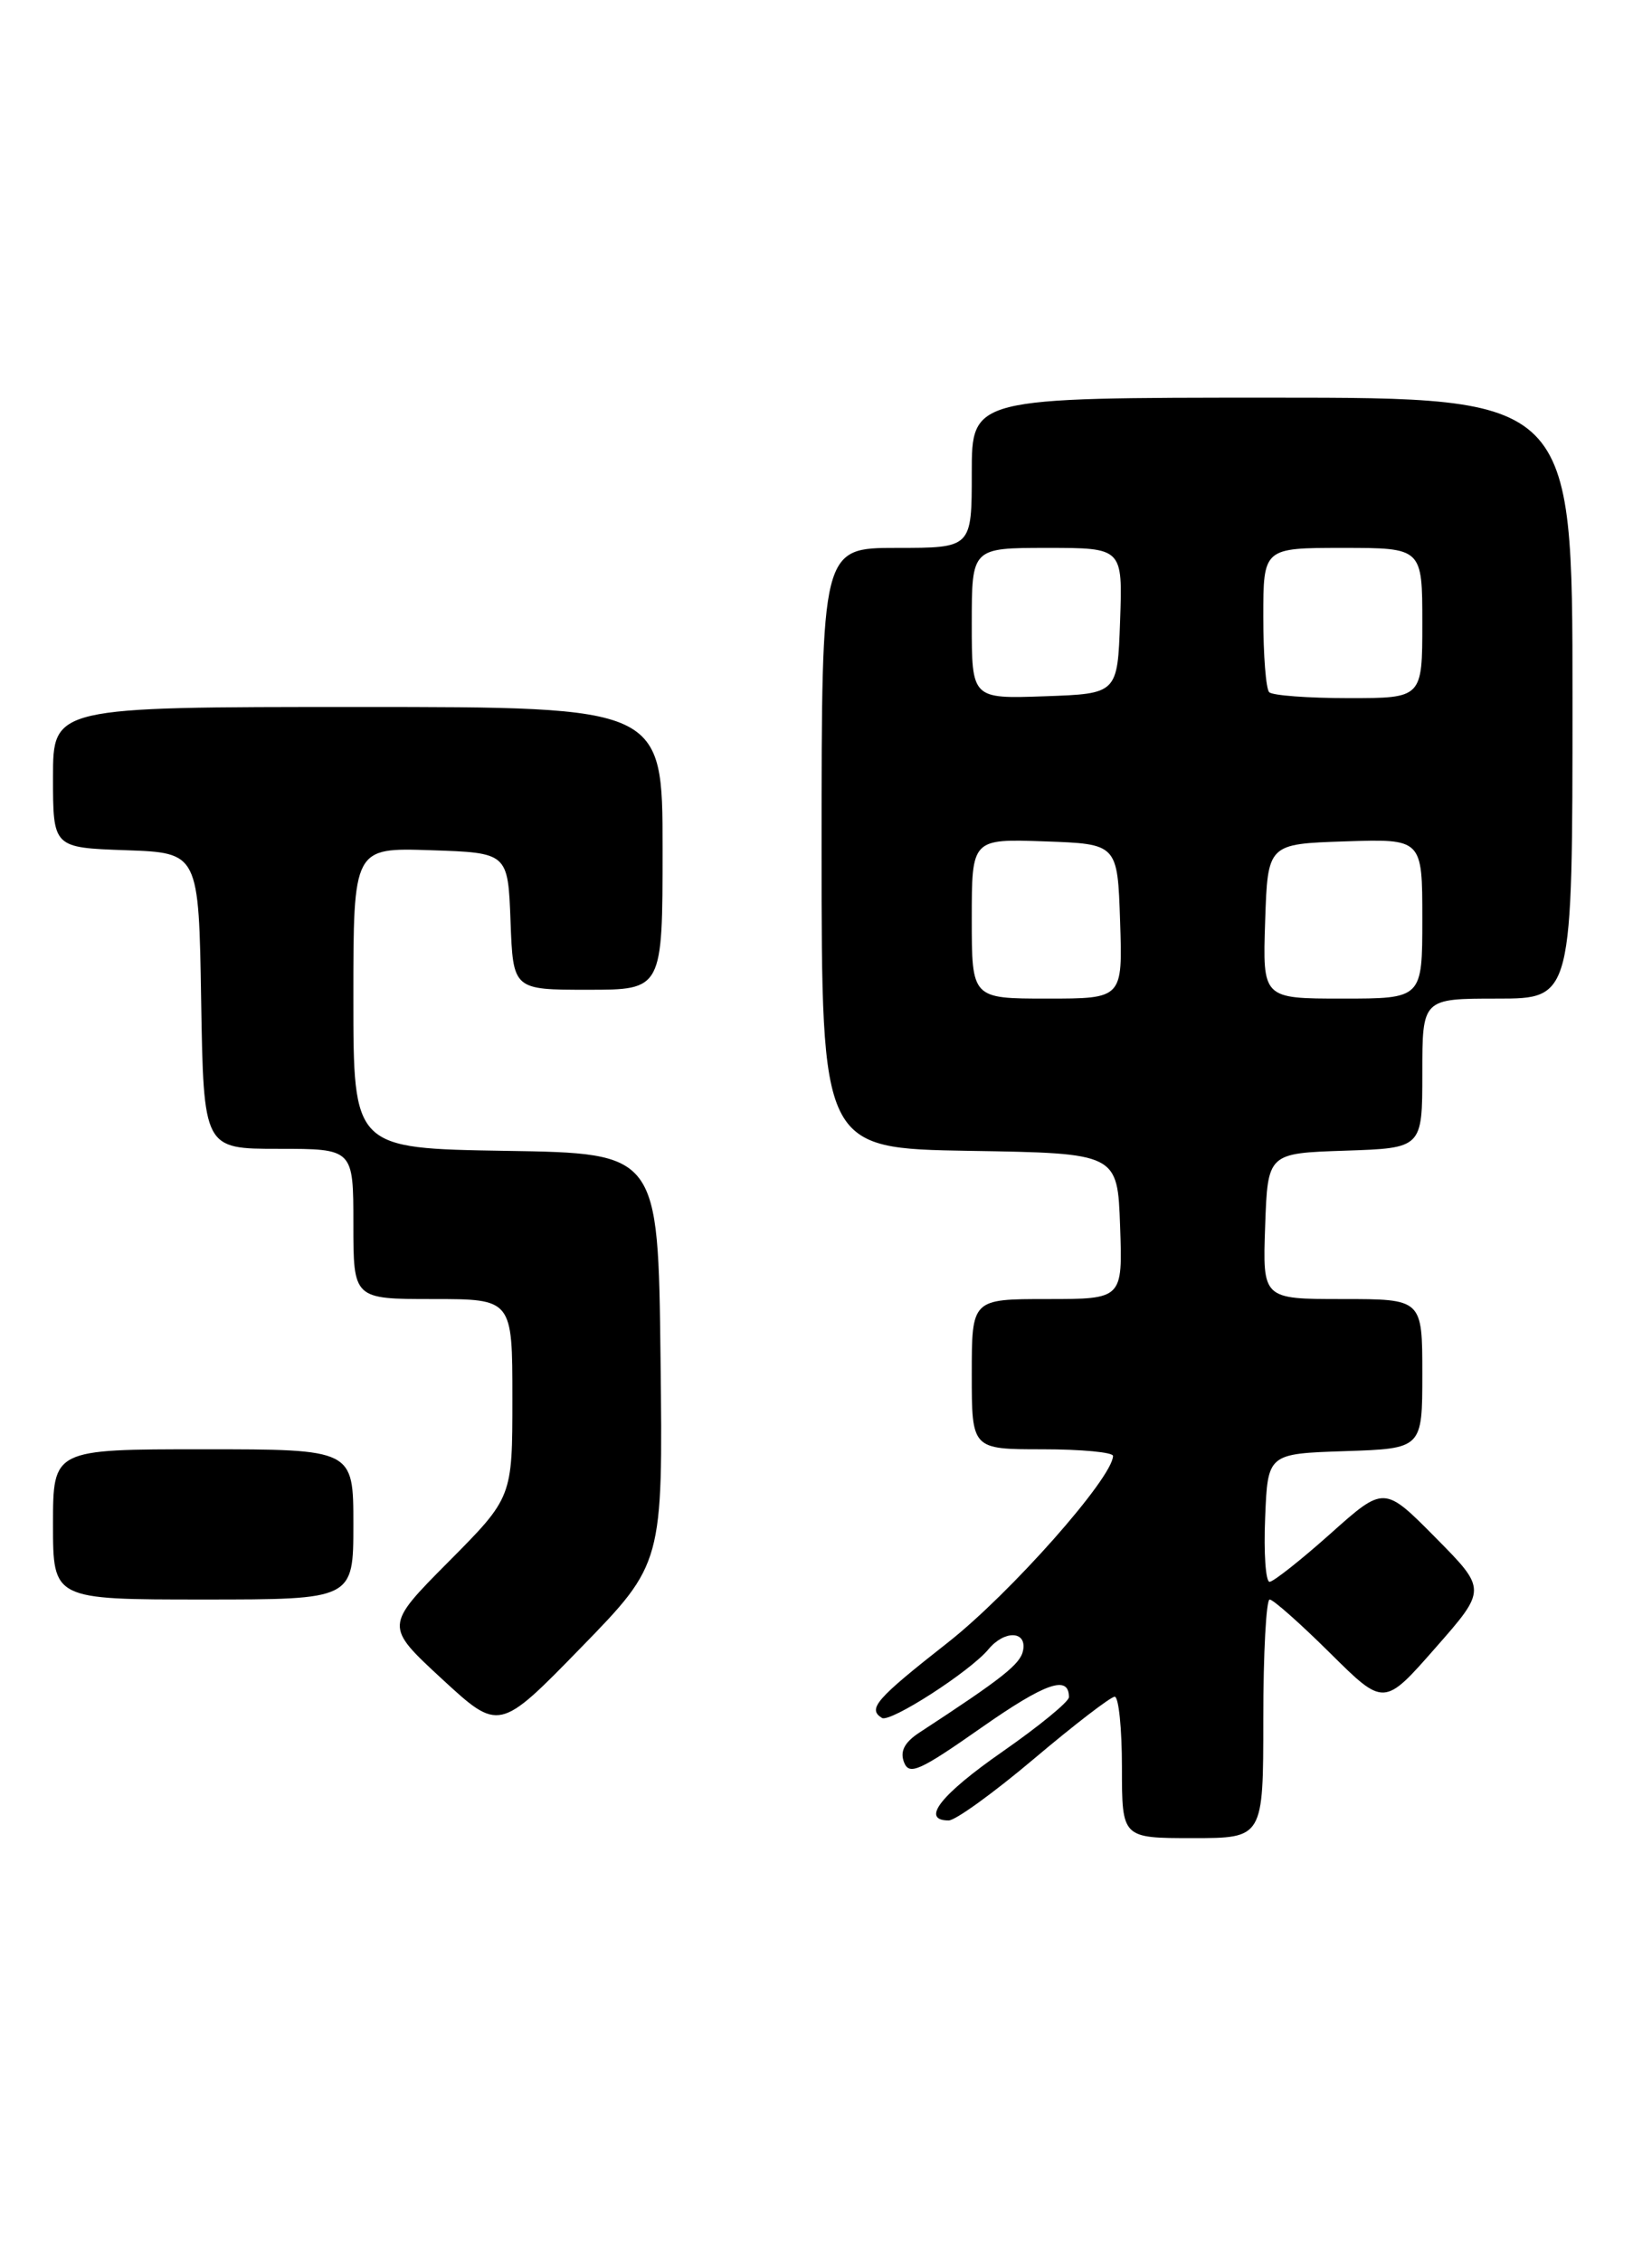 <?xml version="1.0" encoding="UTF-8" standalone="no"?>
<!DOCTYPE svg PUBLIC "-//W3C//DTD SVG 1.1//EN" "http://www.w3.org/Graphics/SVG/1.1/DTD/svg11.dtd" >
<svg xmlns="http://www.w3.org/2000/svg" xmlns:xlink="http://www.w3.org/1999/xlink" version="1.1" viewBox="0 0 187 256">
 <g >
 <path fill="currentColor"
d=" M 143.00 194.50 C 143.00 187.07 143.33 181.00 143.72 181.00 C 144.12 181.00 147.19 183.72 150.55 187.05 C 156.66 193.11 156.66 193.11 162.48 186.48 C 168.30 179.86 168.30 179.86 162.49 173.99 C 156.68 168.12 156.68 168.12 150.59 173.56 C 147.24 176.55 144.14 178.99 143.71 179.00 C 143.27 179.00 143.04 175.74 143.21 171.75 C 143.50 164.50 143.50 164.50 152.25 164.21 C 161.00 163.92 161.00 163.92 161.00 155.46 C 161.00 147.00 161.00 147.00 151.96 147.00 C 142.92 147.00 142.92 147.00 143.21 138.75 C 143.50 130.50 143.50 130.50 152.25 130.21 C 161.00 129.92 161.00 129.92 161.00 121.46 C 161.00 113.00 161.00 113.00 169.50 113.00 C 178.00 113.00 178.00 113.00 178.00 79.00 C 178.00 45.00 178.00 45.00 144.00 45.00 C 110.00 45.00 110.00 45.00 110.00 53.50 C 110.00 62.00 110.00 62.00 101.50 62.00 C 93.00 62.00 93.00 62.00 93.00 95.98 C 93.00 129.95 93.00 129.95 109.75 130.23 C 126.50 130.50 126.50 130.50 126.79 138.75 C 127.08 147.00 127.08 147.00 118.54 147.00 C 110.00 147.00 110.00 147.00 110.00 155.50 C 110.00 164.00 110.00 164.00 118.00 164.00 C 122.40 164.00 126.00 164.34 125.99 164.75 C 125.96 167.22 114.39 180.29 107.29 185.87 C 99.14 192.27 98.18 193.37 99.83 194.40 C 100.76 194.97 109.80 189.15 111.89 186.63 C 113.70 184.45 116.24 184.53 115.81 186.75 C 115.52 188.30 113.57 189.85 104.05 196.07 C 102.38 197.17 101.86 198.18 102.33 199.41 C 102.91 200.93 104.08 200.41 111.03 195.54 C 118.34 190.42 121.00 189.49 121.00 192.05 C 121.00 192.56 117.62 195.33 113.50 198.20 C 106.47 203.09 104.18 206.00 107.39 206.00 C 108.16 206.00 112.51 202.85 117.07 199.00 C 121.63 195.15 125.73 192.00 126.18 192.00 C 126.63 192.00 127.00 195.60 127.00 200.00 C 127.00 208.00 127.00 208.00 135.00 208.00 C 143.00 208.00 143.00 208.00 143.00 194.50 Z  M 74.77 153.71 C 74.50 130.50 74.50 130.50 57.25 130.23 C 40.00 129.95 40.00 129.95 40.00 112.94 C 40.00 95.92 40.00 95.92 48.75 96.21 C 57.50 96.50 57.50 96.50 57.79 104.25 C 58.08 112.00 58.08 112.00 66.54 112.00 C 75.00 112.00 75.00 112.00 75.00 96.00 C 75.00 80.00 75.00 80.00 40.50 80.00 C 6.00 80.00 6.00 80.00 6.00 87.96 C 6.00 95.92 6.00 95.92 14.25 96.21 C 22.50 96.50 22.50 96.50 22.77 113.25 C 23.05 130.00 23.05 130.00 31.52 130.00 C 40.00 130.00 40.00 130.00 40.00 138.50 C 40.00 147.00 40.00 147.00 49.00 147.00 C 58.00 147.00 58.00 147.00 58.00 158.23 C 58.00 169.45 58.00 169.45 50.77 176.73 C 43.55 184.00 43.55 184.00 50.02 189.98 C 56.50 195.95 56.50 195.95 65.77 186.44 C 75.04 176.92 75.04 176.92 74.77 153.71 Z  M 40.00 172.50 C 40.00 164.00 40.00 164.00 23.00 164.00 C 6.00 164.00 6.00 164.00 6.00 172.50 C 6.00 181.00 6.00 181.00 23.00 181.00 C 40.00 181.00 40.00 181.00 40.00 172.50 Z  M 110.00 103.96 C 110.00 94.92 110.00 94.92 118.25 95.21 C 126.50 95.50 126.50 95.50 126.79 104.25 C 127.08 113.00 127.08 113.00 118.54 113.00 C 110.00 113.00 110.00 113.00 110.00 103.96 Z  M 143.21 104.25 C 143.50 95.50 143.50 95.50 152.25 95.21 C 161.00 94.92 161.00 94.92 161.00 103.96 C 161.00 113.00 161.00 113.00 151.96 113.00 C 142.92 113.00 142.92 113.00 143.21 104.25 Z  M 110.00 70.54 C 110.00 62.00 110.00 62.00 118.54 62.00 C 127.08 62.00 127.08 62.00 126.79 70.25 C 126.50 78.50 126.50 78.50 118.25 78.79 C 110.00 79.08 110.00 79.08 110.00 70.54 Z  M 143.67 78.33 C 143.30 77.97 143.00 74.14 143.00 69.83 C 143.00 62.00 143.00 62.00 152.00 62.00 C 161.00 62.00 161.00 62.00 161.00 70.50 C 161.00 79.00 161.00 79.00 152.67 79.00 C 148.08 79.00 144.03 78.70 143.67 78.33 Z "/>
</g>
</svg>